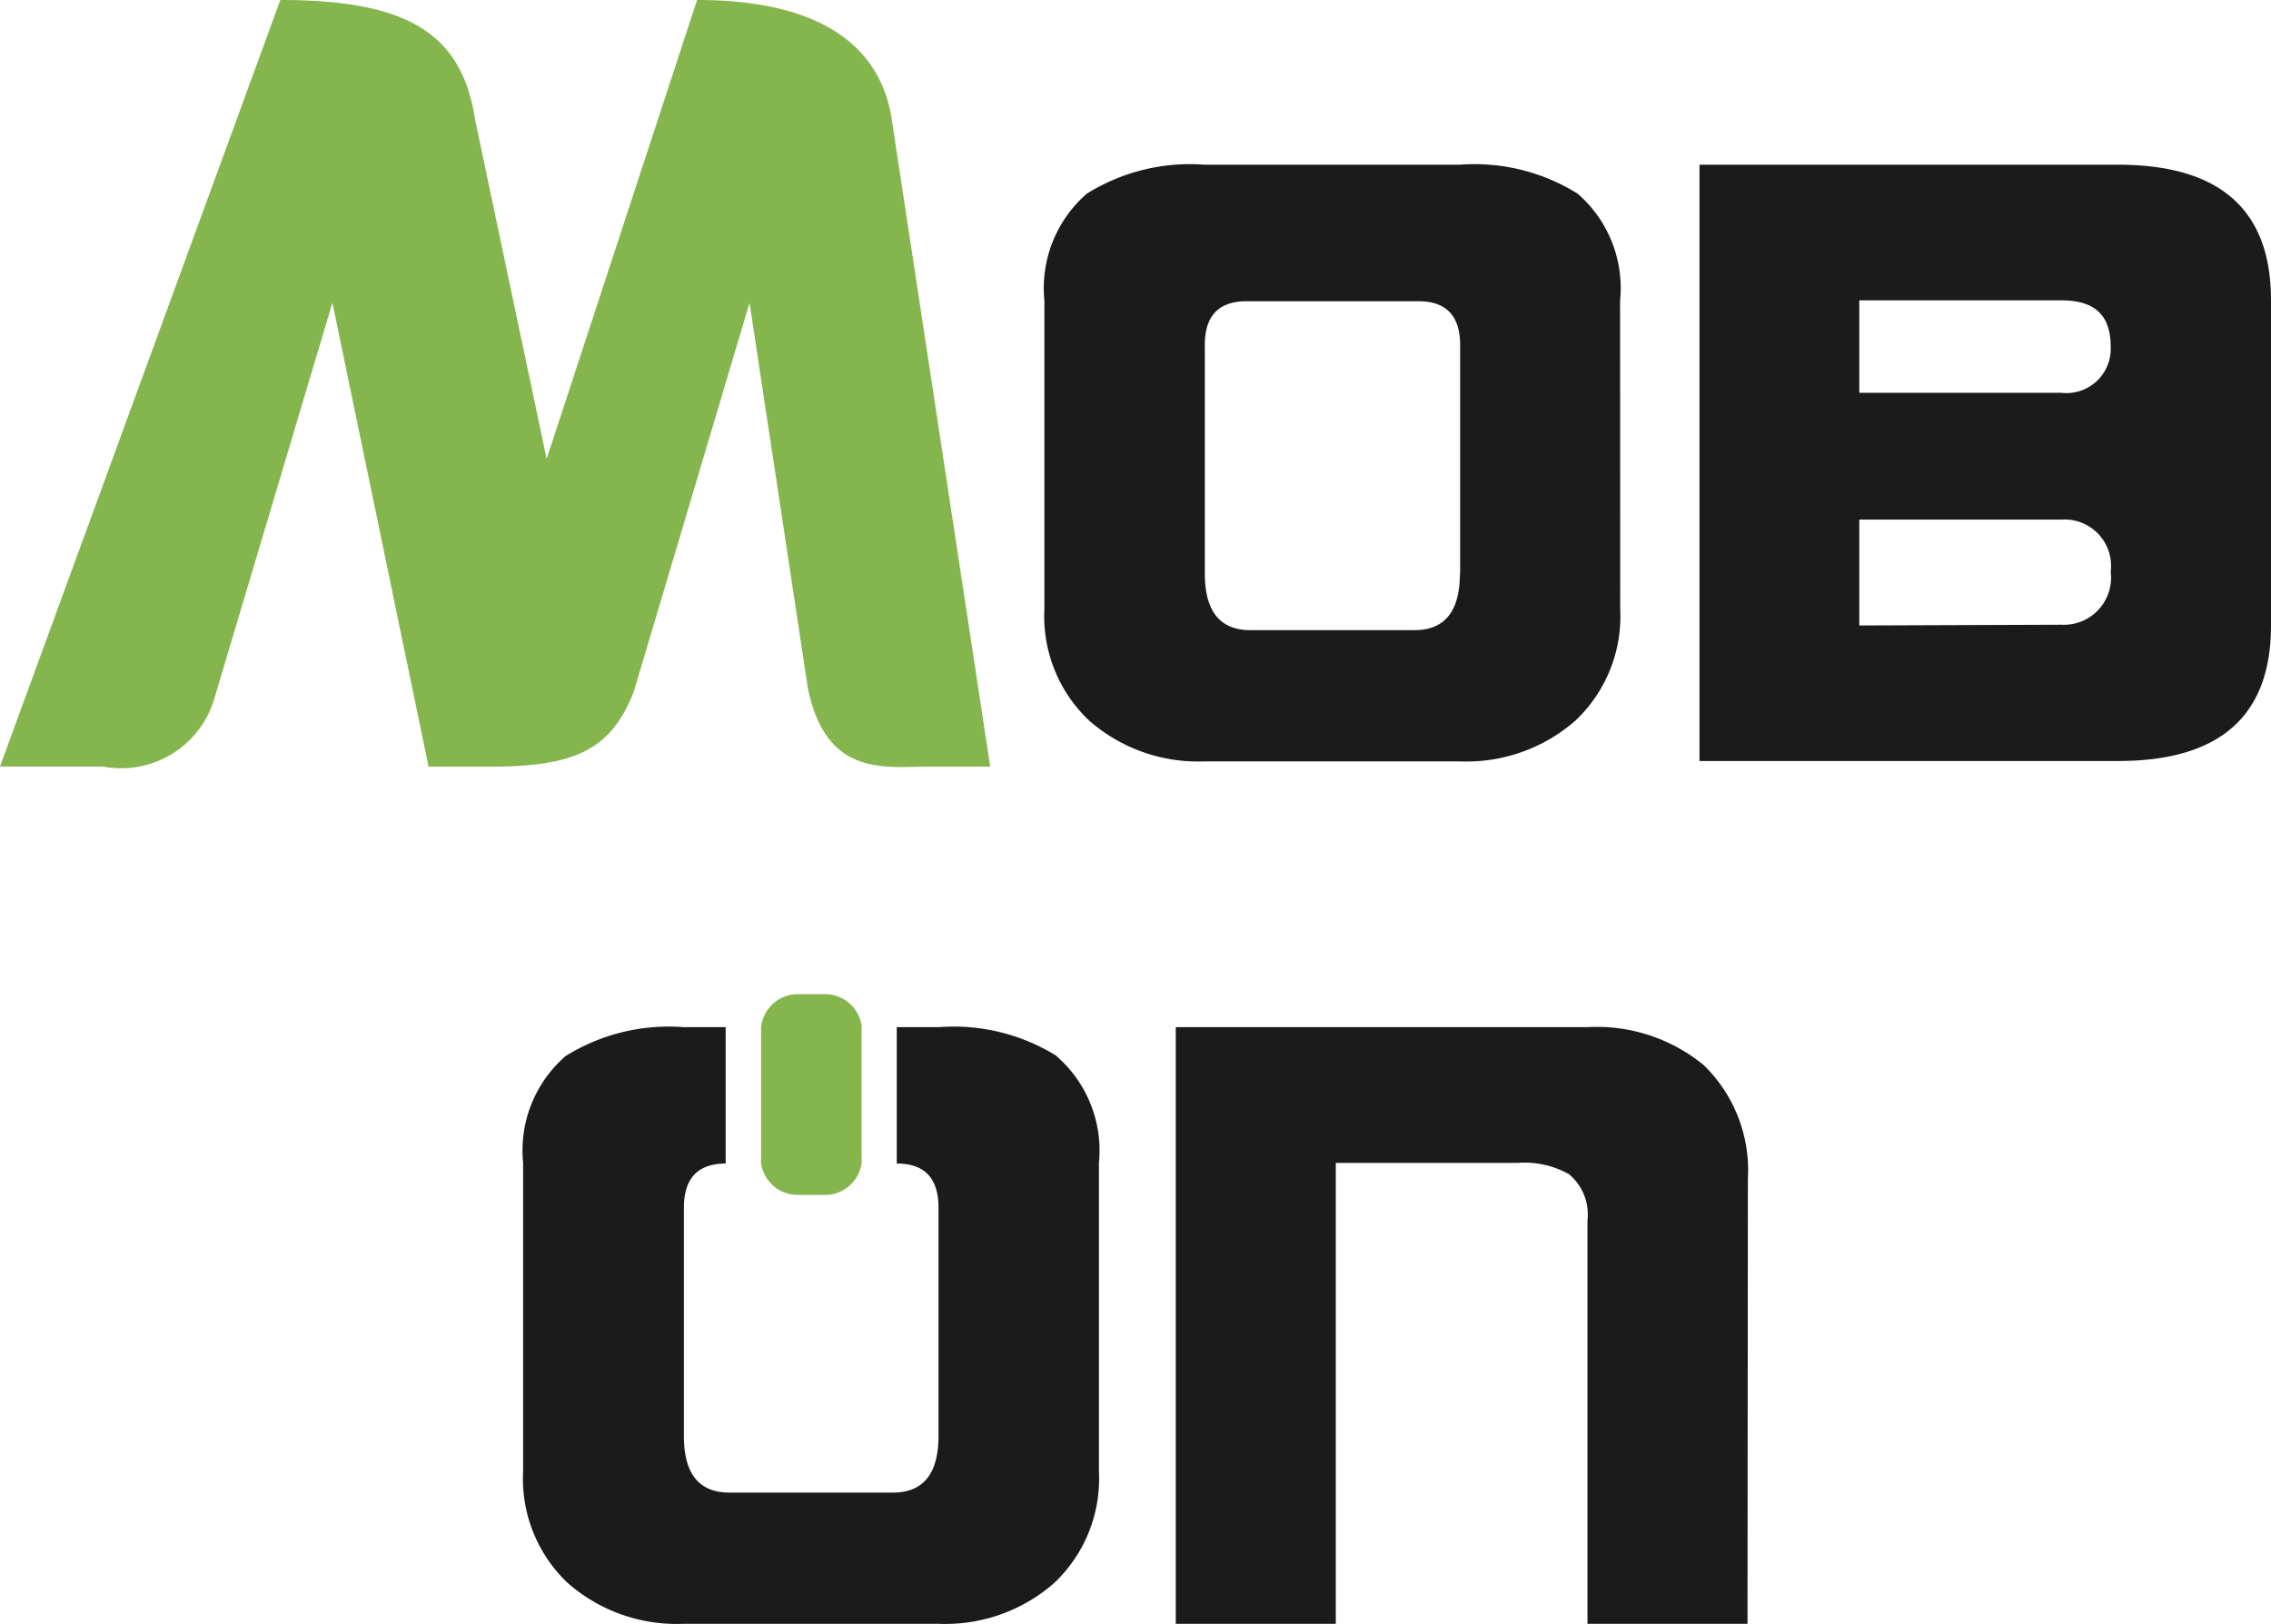 <svg xmlns="http://www.w3.org/2000/svg" width="18.446" height="13.191" viewBox="0 0 18.446 13.191">
    <defs>
        <clipPath id="l3b6nttqra">
            <path data-name="사각형 3396" style="fill:none" d="M0 0h18.446v13.191H0z"/>
        </clipPath>
    </defs>
    <g data-name="그룹 5518">
        <g data-name="그룹 5517" style="clip-path:url(#l3b6nttqra)">
            <path data-name="패스 11734" d="m6.558 5.565-.47-3.105-.94 3.158c-.183.467-.466.61-1.167.61h-.5L2.7 2.459l-.964 3.232a.789.789 0 0 1-.9.536H0L2.277 0C3.3 0 3.753.263 3.86.978l.58 2.75L5.662 0c1.087 0 1.5.438 1.581.969l.8 5.259h-.52c-.34 0-.826.085-.966-.663" style="fill:#84b64d"/>
            <path data-name="패스 11735" d="M55.051 11.556a1.165 1.165 0 0 1-.364.907 1.341 1.341 0 0 1-.939.331h-2.071a1.341 1.341 0 0 1-.939-.331 1.165 1.165 0 0 1-.364-.907V9.05a1.016 1.016 0 0 1 .345-.868 1.583 1.583 0 0 1 .957-.235h2.072a1.583 1.583 0 0 1 .957.235 1.015 1.015 0 0 1 .345.868zm-1.3-.289V9.413q0-.357-.339-.357h-1.396q-.34 0-.339.357v1.854q0 .461.37.461h1.333q.369 0 .369-.461" transform="translate(-41.891 -6.609)" style="fill:#1b1b1b"/>
            <path data-name="패스 11736" d="M86.587 11.691q0 1.1-1.242 1.1h-3.4V7.947h3.4q1.242 0 1.242 1.1zm-1.7-2.642h-1.644V9.8h1.642a.36.36 0 0 0 .4-.375c0-.283-.16-.376-.4-.376m0 1.781h-1.642v.86l1.642-.006a.383.383 0 0 0 .4-.43.377.377 0 0 0-.4-.424" transform="translate(-68.141 -6.609)" style="fill:#1b1b1b"/>
            <path data-name="패스 11737" d="M61.337 54.394h-1.3v-3.277a.424.424 0 0 0-.151-.376.737.737 0 0 0-.418-.091h-1.475v3.744h-1.3v-4.847h3.344a1.366 1.366 0 0 1 .945.309 1.193 1.193 0 0 1 .358.927z" transform="translate(-47.143 -41.203)" style="fill:#1b1b1b"/>
            <path data-name="패스 11738" d="M29.582 49.782a1.582 1.582 0 0 0-.957-.235h-.343V50.655q.339 0 .339.358v1.854q0 .461-.37.461h-1.329q-.37 0-.369-.461v-1.854q0-.357.339-.358V49.547h-.343a1.582 1.582 0 0 0-.957.235 1.015 1.015 0 0 0-.345.868v2.506a1.165 1.165 0 0 0 .363.907 1.341 1.341 0 0 0 .939.331h2.072a1.341 1.341 0 0 0 .939-.331 1.165 1.165 0 0 0 .364-.907V50.65a1.016 1.016 0 0 0-.345-.868" transform="translate(-20.998 -41.203)" style="fill:#1b1b1b"/>
            <path data-name="패스 11739" d="M37.511 48.226a.3.3 0 0 0-.295-.268h-.228a.3.3 0 0 0-.295.268.259.259 0 0 0 0 .03v1.035a.3.3 0 0 0 0 .043.3.3 0 0 0 .294.255h.228a.3.3 0 0 0 .294-.255.3.3 0 0 0 0-.043v-1.035a.3.3 0 0 0 0-.03" transform="translate(-30.511 -39.882)" style="fill:#84b64d"/>
        </g>
    </g>
</svg>
